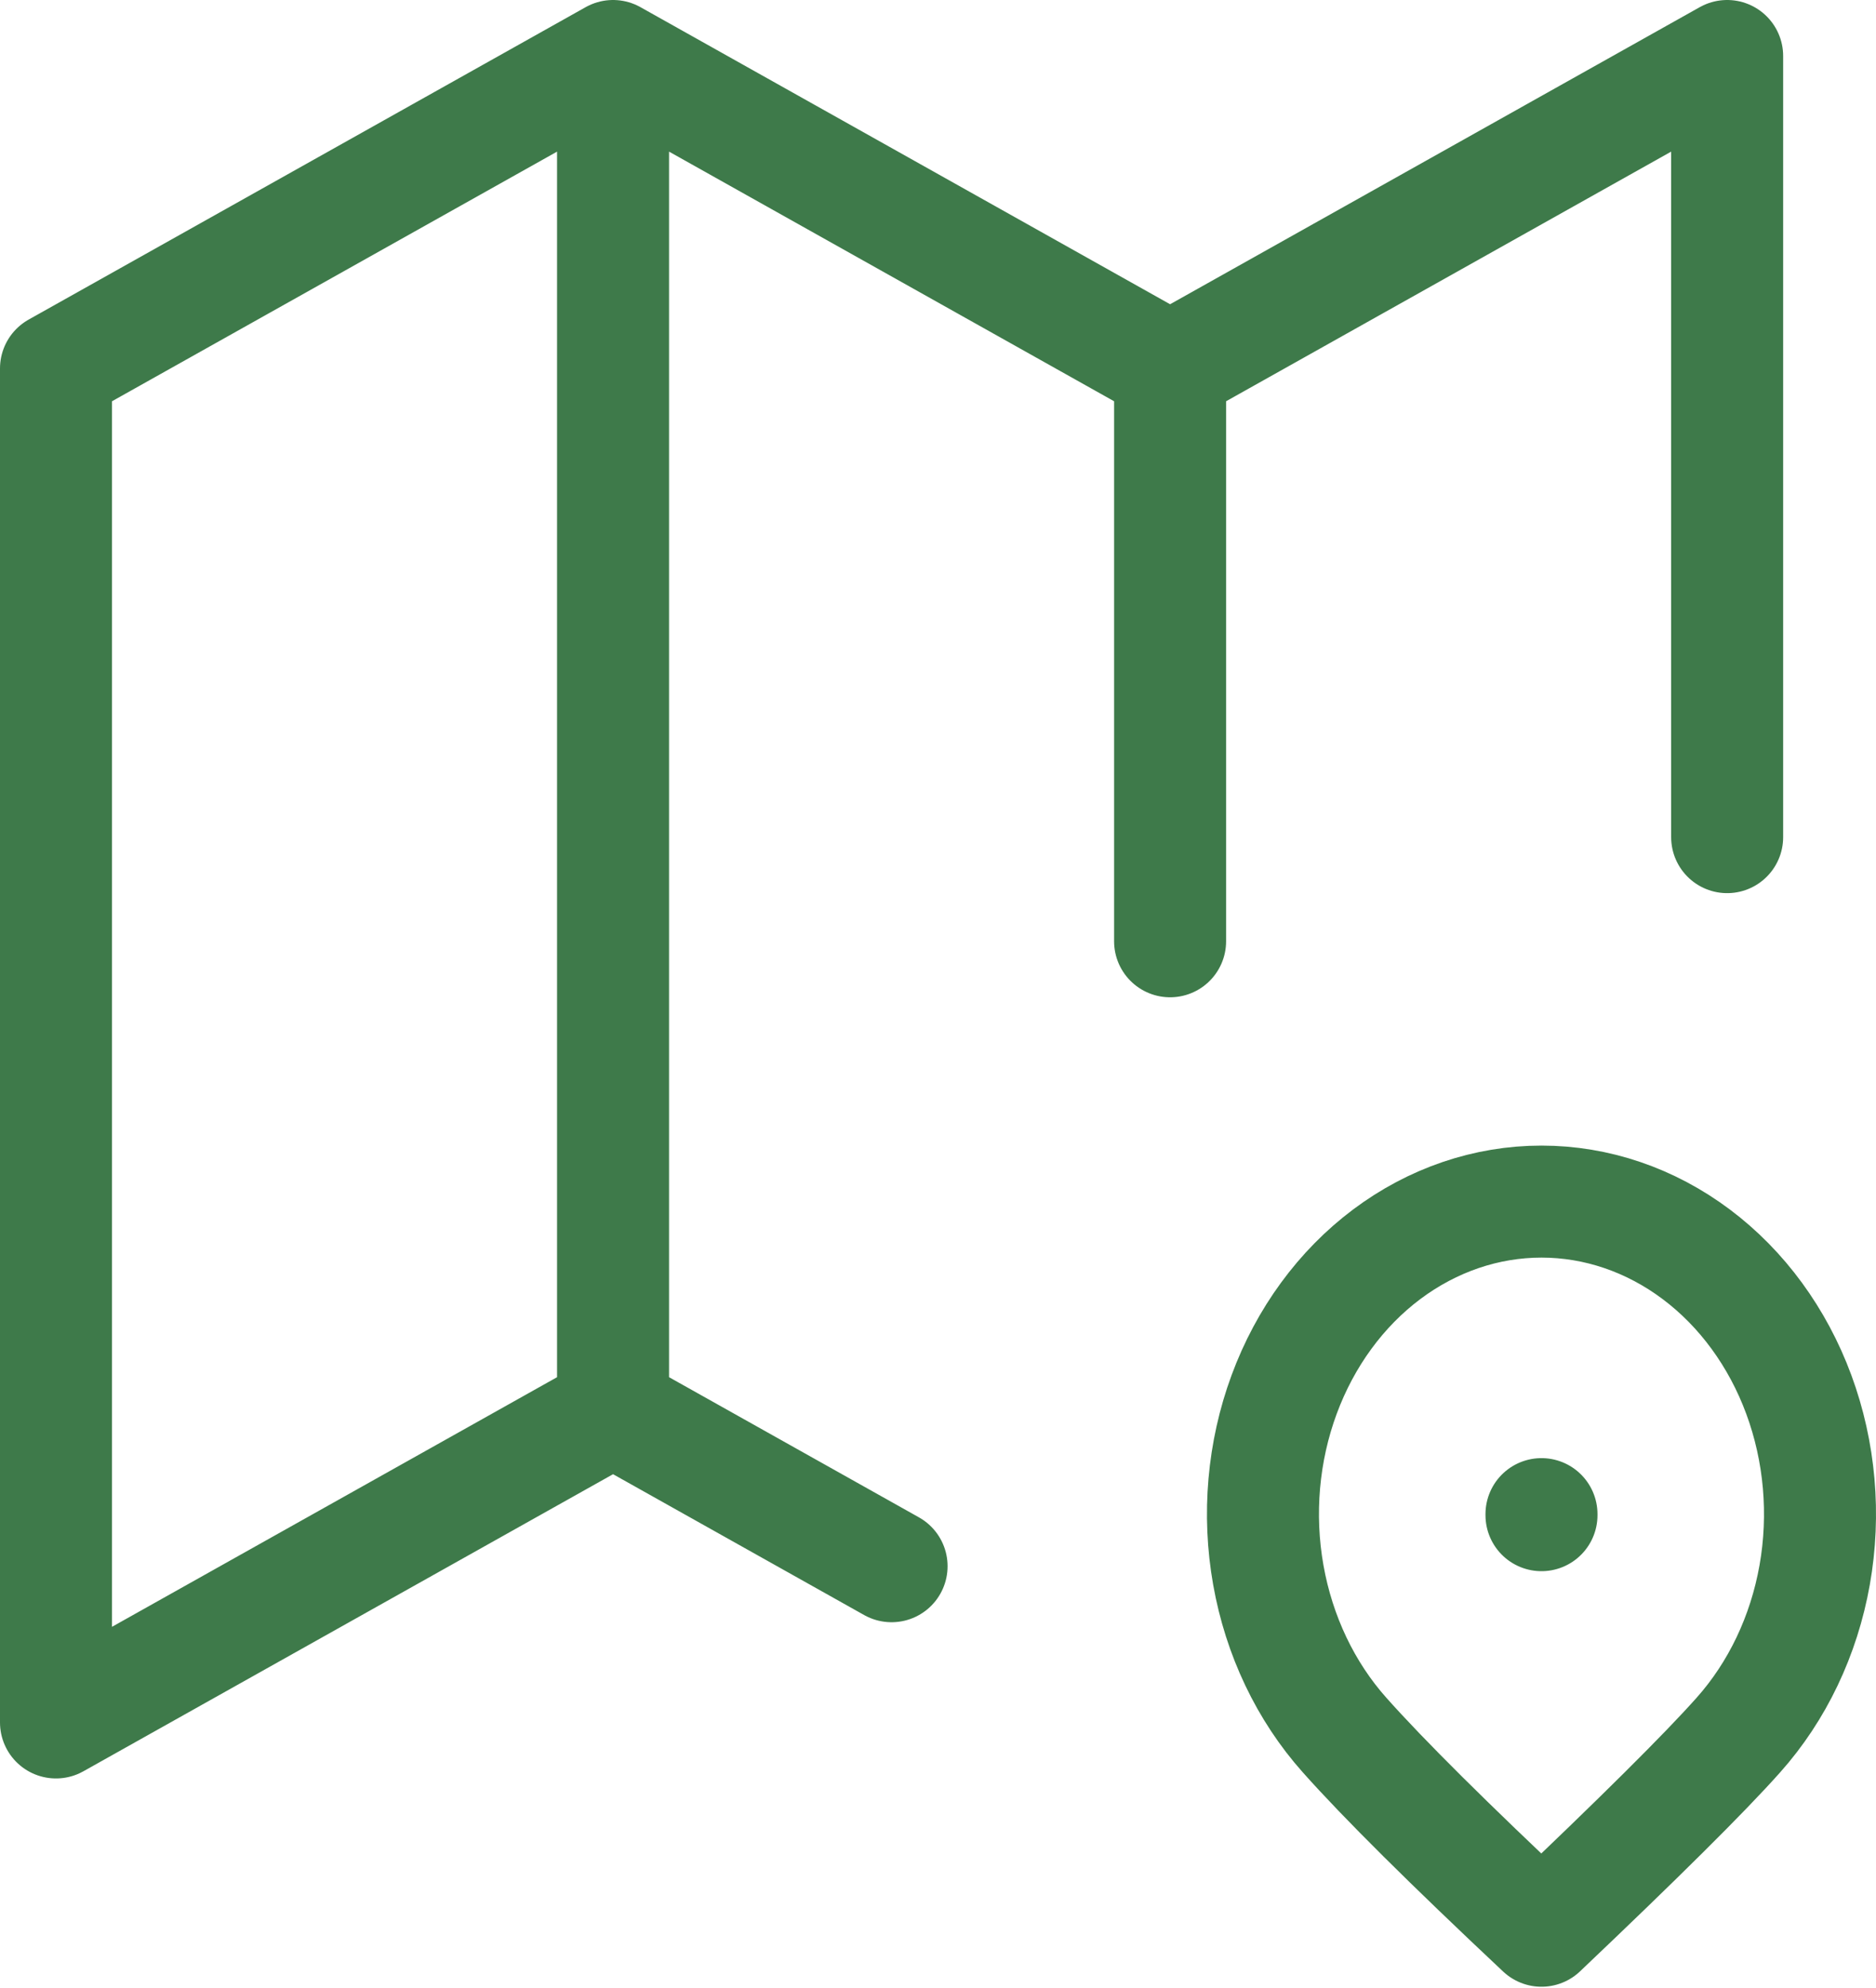 <svg width="67" height="71" viewBox="0 0 67 71" fill="none" xmlns="http://www.w3.org/2000/svg">
<path d="M31.842 55.931L21.895 50.352M21.895 50.352L2 61.51V13.158L21.895 2M21.895 50.352V2M21.895 2L41.789 13.158M41.789 13.158L61.684 2V29.895M41.789 13.158V33.614M55.053 54.071V54.108M62.085 61.96C63.477 60.399 64.425 58.411 64.809 56.246C65.193 54.082 64.996 51.838 64.243 49.799C63.49 47.76 62.215 46.017 60.579 44.791C58.944 43.565 57.02 42.91 55.053 42.91C53.085 42.91 51.162 43.565 49.526 44.791C47.89 46.017 46.615 47.76 45.862 49.799C45.109 51.838 44.913 54.082 45.297 56.246C45.681 58.411 46.628 60.399 48.02 61.96C49.406 63.518 51.75 65.846 55.053 68.948C58.538 65.638 60.885 63.31 62.085 61.96Z" stroke="#3E7A4A" stroke-width="4" stroke-linecap="round" stroke-linejoin="round"/>
</svg>
